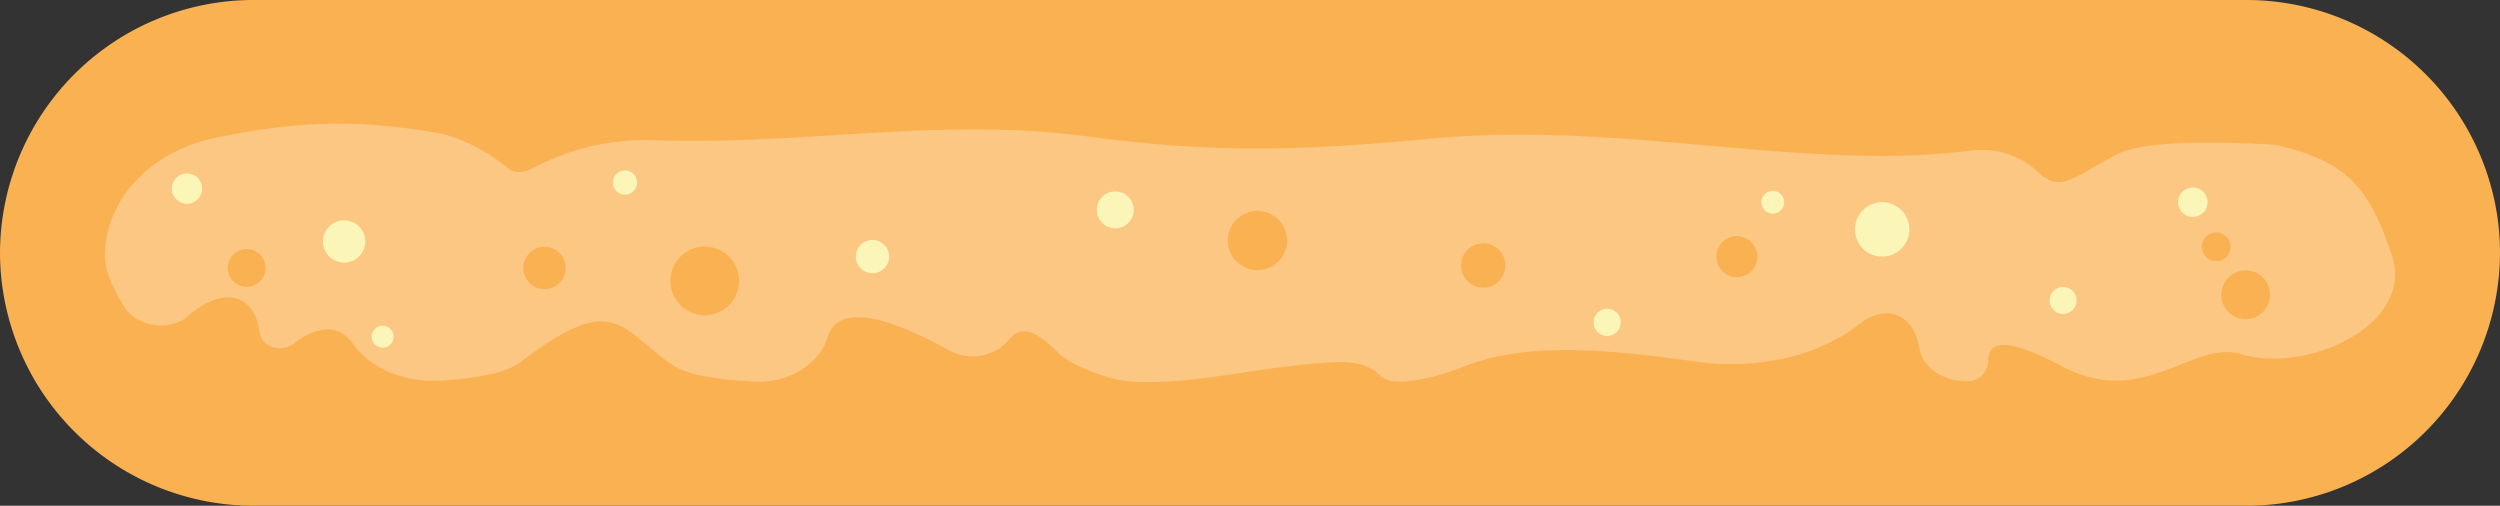<svg xmlns="http://www.w3.org/2000/svg" width="447.721" height="90.575" viewBox="0 0 447.721 90.575">
  <rect x="0" y="0" width="447.721" height="90.575" fill="#333333" stroke="none"/>
  <g id="Group_7819" data-name="Group 7819" transform="translate(956 -2388)">
    <path id="Path_14028" data-name="Path 14028" d="M402.434,0H45.287A45.42,45.42,0,0,1,0-45.288,45.419,45.419,0,0,1,45.287-90.575H402.434a45.446,45.446,0,0,1,45.048,40.631,45.356,45.356,0,0,1,.239,4.656A45.42,45.42,0,0,1,402.434,0" transform="translate(-956 2478.574)" fill="#fab152"/>
    <g id="Group_7817" data-name="Group 7817" transform="translate(21.606 118.441)">
      <path id="Path_13982" data-name="Path 13982" d="M193.179-37.584c11.507.975,23.894-2.822,37.246-3.386,2.831-.12,5.736.25,7.611,2.018a4.8,4.8,0,0,0,2.6,1.368c3.815.513,9.887-1.418,12.823-2.6,10.779-4.324,25.014-3.259,41.462-.908,10.536,1.507,21.665-.673,29.449-6.767,4.786-3.747,9.715-1.655,10.64,4.349.526,3.428,4.206,5.921,8.364,5.921h0a3.7,3.7,0,0,0,3.975-3.43c-.036-4.827,5.144-3.469,13.341.835,14.474,7.6,23.262-4.792,31.8-2.256,12.215,3.631,31.246-5.381,27.18-17.6-3.957-11.9-7.865-17.04-21.052-19.882,0,0-21.474-1.524-27.677,1.488-8.372,4.066-10.372,7.533-14.907,3.172a14.6,14.6,0,0,0-11.841-3.6c-30.016,3.789-62.148-5.434-96.871-2.133-24.419,2.32-40.19,2.446-61.431-.438-25.949-3.523-51.824,1.747-77.918.676a43.119,43.119,0,0,0-21.336,5.073c-1.769.9-3.308.9-4.576-.19-2.86-2.459-8.1-5.384-12.129-6.1-14.153-2.51-25.191-2.309-40.142.82C18.181-78.721,10.075-69.99,10.075-60.037c0,2.818,1.626,6.214,3.545,9.24,2.264,3.567,8.13,4.392,11.472,1.469,5.962-5.215,11.773-4.157,12.708,3.081.321,2.471,3.8,3.667,6.016,1.994,4.482-3.39,8.143-3.609,10.79.093,3.181,4.45,9.337,6.861,15.548,6.482,5.637-.343,11.57-1.207,14.208-3.224,17.37-13.289,17.986-5.775,27.567.542,2.82,1.859,8.871,2.6,14.609,2.853,6.024.266,11.476-3.065,12.966-7.926,1.783-5.813,9.672-4.313,21.92,2.41a8.6,8.6,0,0,0,10.577-2c2.345-2.911,5.179-1.254,8.943,2.475,2.186,2.168,8.851,4.673,12.237,4.96" transform="translate(-968.898 2375.405)" fill="#fbc783"/>
      <path id="Path_13983" data-name="Path 13983" d="M30.519-69.81A2.707,2.707,0,0,1,27.812-67.1a2.706,2.706,0,0,1-2.706-2.707,2.706,2.706,0,0,1,2.706-2.706,2.706,2.706,0,0,1,2.707,2.706" transform="translate(-971.938 2373.145)" fill="#fbf6b8"/>
      <path id="Path_13984" data-name="Path 13984" d="M66.61-58.21a3.788,3.788,0,0,1-3.788,3.789,3.789,3.789,0,0,1-3.789-3.789A3.788,3.788,0,0,1,62.821-62,3.788,3.788,0,0,1,66.61-58.21" transform="translate(-978.8 2371.017)" fill="#fbf6b8"/>
      <path id="Path_13985" data-name="Path 13985" d="M73.9-36.373a1.961,1.961,0,0,1-1.962,1.962,1.961,1.961,0,0,1-1.962-1.962,1.963,1.963,0,0,1,1.962-1.962A1.962,1.962,0,0,1,73.9-36.373" transform="translate(-981.014 2366.231)" fill="#fbf6b8"/>
      <path id="Path_13986" data-name="Path 13986" d="M108.994-71.03a2.165,2.165,0,0,1-2.165,2.165,2.165,2.165,0,0,1-2.165-2.165,2.164,2.164,0,0,1,2.165-2.164,2.164,2.164,0,0,1,2.165,2.164" transform="translate(-972.511 2373.282)" fill="#fbf6b8"/>
      <path id="Path_13987" data-name="Path 13987" d="M155.74-54.611a2.977,2.977,0,0,1-2.976,2.977,2.978,2.978,0,0,1-2.978-2.977,2.978,2.978,0,0,1,2.978-2.977,2.977,2.977,0,0,1,2.976,2.977" transform="translate(-974.123 2370.125)" fill="#fbf6b8"/>
      <path id="Path_13988" data-name="Path 13988" d="M344.771-61.2a4.872,4.872,0,0,1-4.872,4.872,4.871,4.871,0,0,1-4.871-4.872,4.87,4.87,0,0,1,4.871-4.871,4.871,4.871,0,0,1,4.872,4.871" transform="translate(-980.437 2371.841)" fill="#fbf6b8"/>
      <path id="Path_13989" data-name="Path 13989" d="M322.638-66.586A2.037,2.037,0,0,1,320.6-64.55a2.036,2.036,0,0,1-2.037-2.037,2.036,2.036,0,0,1,2.037-2.037,2.037,2.037,0,0,1,2.037,2.037" transform="translate(-980.718 2372.357)" fill="#fbf6b8"/>
      <path id="Path_13990" data-name="Path 13990" d="M292.062-39.716a2.436,2.436,0,0,1-2.436,2.436,2.436,2.436,0,0,1-2.436-2.436,2.436,2.436,0,0,1,2.436-2.435,2.436,2.436,0,0,1,2.436,2.435" transform="translate(-979.408 2367.003)" fill="#fbf6b8"/>
      <path id="Path_13991" data-name="Path 13991" d="M364.705-44.629a2.413,2.413,0,0,1-2.413,2.413,2.413,2.413,0,0,1-2.413-2.413,2.413,2.413,0,0,1,2.413-2.413,2.413,2.413,0,0,1,2.413,2.413" transform="translate(-970.422 2367.992)" fill="#fbf6b8"/>
      <path id="Path_13992" data-name="Path 13992" d="M393.994-66.739a2.64,2.64,0,0,1-2.64,2.639,2.639,2.639,0,0,1-2.639-2.639,2.64,2.64,0,0,1,2.639-2.64,2.64,2.64,0,0,1,2.64,2.64" transform="translate(-976.254 2372.51)" fill="#fbf6b8"/>
      <path id="Path_13993" data-name="Path 13993" d="M201.165-65.187a3.305,3.305,0,0,1-3.305,3.306,3.306,3.306,0,0,1-3.306-3.306,3.306,3.306,0,0,1,3.306-3.306,3.305,3.305,0,0,1,3.305,3.306" transform="translate(-975.737 2372.331)" fill="#fbf6b8"/>
      <path id="Path_13994" data-name="Path 13994" d="M44.424-52.17a3.382,3.382,0,0,1-3.382,3.383,3.382,3.382,0,0,1-3.383-3.383,3.382,3.382,0,0,1,3.383-3.382,3.382,3.382,0,0,1,3.382,3.382" transform="translate(-974.477 2369.714)" fill="#fab152"/>
      <path id="Path_13995" data-name="Path 13995" d="M95.449-52.273a3.79,3.79,0,0,1-3.789,3.789,3.79,3.79,0,0,1-3.789-3.789,3.79,3.79,0,0,1,3.789-3.789,3.79,3.79,0,0,1,3.789,3.789" transform="translate(-971.745 2369.817)" fill="#fab152"/>
      <path id="Path_13996" data-name="Path 13996" d="M127.233-49.958a6.147,6.147,0,0,1-6.146,6.146,6.147,6.147,0,0,1-6.147-6.146,6.147,6.147,0,0,1,6.147-6.147,6.147,6.147,0,0,1,6.146,6.147" transform="translate(-972.486 2369.825)" fill="#fab152"/>
      <path id="Path_13997" data-name="Path 13997" d="M270.061-52.865a3.97,3.97,0,0,1-3.97,3.97,3.969,3.969,0,0,1-3.969-3.97,3.969,3.969,0,0,1,3.969-3.97,3.97,3.97,0,0,1,3.97,3.97" transform="translate(-978.076 2369.973)" fill="#fab152"/>
      <path id="Path_13998" data-name="Path 13998" d="M317.014-54.787a3.669,3.669,0,0,1-3.669,3.669,3.669,3.669,0,0,1-3.669-3.669,3.669,3.669,0,0,1,3.669-3.669,3.669,3.669,0,0,1,3.669,3.669" transform="translate(-979.897 2370.301)" fill="#fab152"/>
      <path id="Path_13999" data-name="Path 13999" d="M399.2-56.713a2.571,2.571,0,0,1-2.571,2.571,2.571,2.571,0,0,1-2.571-2.571,2.571,2.571,0,0,1,2.571-2.571,2.571,2.571,0,0,1,2.571,2.571" transform="translate(-977.335 2370.468)" fill="#fab152"/>
      <path id="Path_14000" data-name="Path 14000" d="M407.156-46.394a4.363,4.363,0,0,1-4.364,4.364,4.363,4.363,0,0,1-4.362-4.364,4.363,4.363,0,0,1,4.362-4.364,4.363,4.363,0,0,1,4.364,4.364" transform="translate(-978.219 2368.744)" fill="#fab152"/>
      <path id="Path_14001" data-name="Path 14001" d="M229.1-58.821a5.308,5.308,0,0,1-5.307,5.308,5.307,5.307,0,0,1-5.307-5.308,5.307,5.307,0,0,1,5.307-5.307,5.307,5.307,0,0,1,5.307,5.307" transform="translate(-976.207 2371.448)" fill="#fab152"/>
    </g>
  </g>
</svg>
